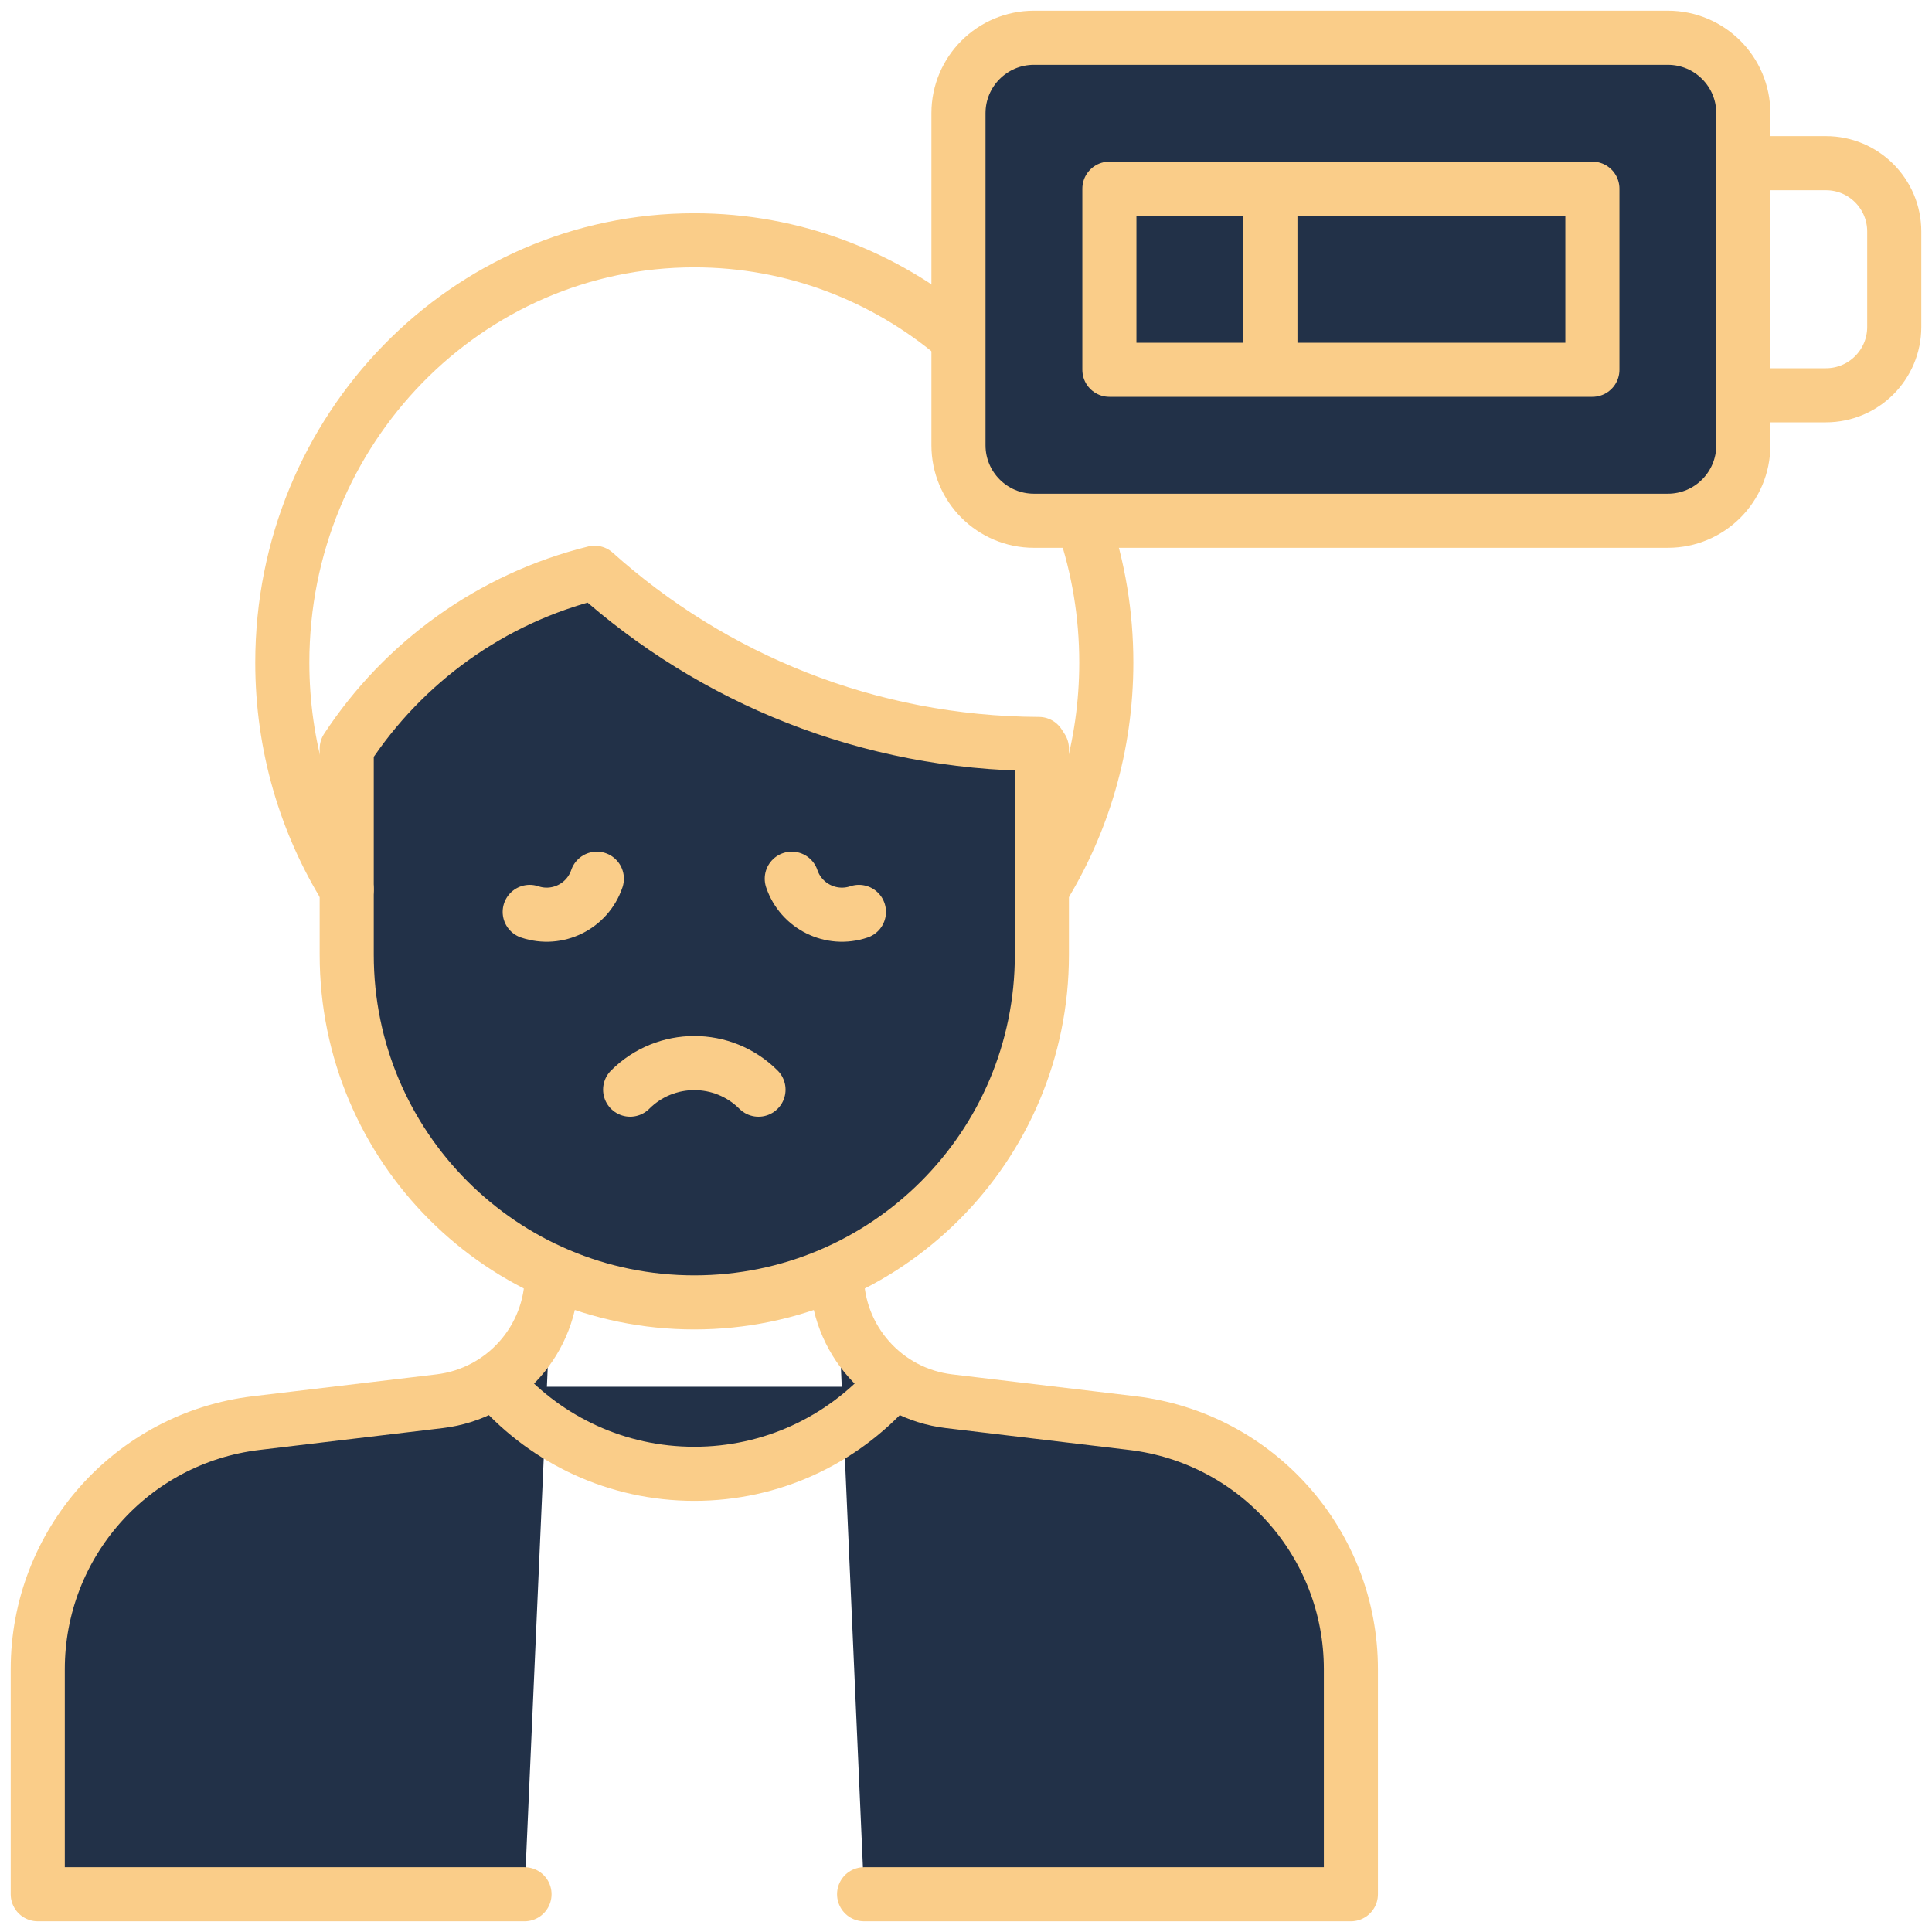 <svg width="50" height="50" viewBox="0 0 50 50" fill="none" xmlns="http://www.w3.org/2000/svg">
<g id="Group">
<path id="Vector" d="M26.964 19.374C26.938 19.334 26.913 19.293 26.886 19.254C22.468 19.234 18.44 17.562 15.388 14.823C12.717 15.482 10.44 17.139 8.973 19.375V24.71C8.973 29.678 13 33.706 17.969 33.706C22.937 33.706 26.964 29.678 26.964 24.71V19.374H26.964Z" fill="#223148" stroke="#FACD89" stroke-width="1.4" stroke-miterlimit="10" stroke-linecap="round" stroke-linejoin="round"/>
<g id="Vector_2">
<path d="M22.363 49.023H34.961V43.199C34.961 39.949 32.531 37.213 29.305 36.829L24.562 36.264C22.905 36.067 21.657 34.662 21.657 32.993" fill="#223148"/>
<path d="M22.363 49.023H34.961V43.199C34.961 39.949 32.531 37.213 29.305 36.829L24.562 36.264C22.905 36.067 21.657 34.662 21.657 32.993" stroke="#FACD89" stroke-width="1.4" stroke-miterlimit="10" stroke-linecap="round" stroke-linejoin="round"/>
</g>
<g id="Vector_3">
<path d="M14.281 32.993C14.281 34.662 13.033 36.067 11.376 36.264L6.633 36.829C3.406 37.213 0.977 39.949 0.977 43.199V49.023H13.574" fill="#223148"/>
<path d="M14.281 32.993C14.281 34.662 13.033 36.067 11.376 36.264L6.633 36.829C3.406 37.213 0.977 39.949 0.977 43.199V49.023H13.574" stroke="#FACD89" stroke-width="1.4" stroke-miterlimit="10" stroke-linecap="round" stroke-linejoin="round"/>
</g>
<g id="Vector_4">
<path d="M23.017 35.889C21.776 37.272 19.974 38.142 17.969 38.142C15.964 38.142 14.162 37.272 12.921 35.889" fill="#223148"/>
<path d="M23.017 35.889C21.776 37.272 19.974 38.142 17.969 38.142C15.964 38.142 14.162 37.272 12.921 35.889" stroke="#FACD89" stroke-width="1.4" stroke-miterlimit="10" stroke-linecap="round" stroke-linejoin="round"/>
</g>
<g id="Group_2">
<g id="Vector_5">
<path d="M15.446 22.741C15.203 23.458 14.425 23.842 13.709 23.6L15.446 22.741Z" fill="#223148"/>
<path d="M15.446 22.741C15.203 23.458 14.425 23.842 13.709 23.6" stroke="#FACD89" stroke-width="1.4" stroke-miterlimit="10" stroke-linecap="round" stroke-linejoin="round"/>
</g>
<g id="Vector_6">
<path d="M20.491 22.741C20.734 23.458 21.512 23.842 22.229 23.6L20.491 22.741Z" fill="#223148"/>
<path d="M20.491 22.741C20.734 23.458 21.512 23.842 22.229 23.6" stroke="#FACD89" stroke-width="1.4" stroke-miterlimit="10" stroke-linecap="round" stroke-linejoin="round"/>
</g>
<g id="Vector_7">
<path d="M19.63 28.2C18.712 27.283 17.225 27.283 16.308 28.2H19.63Z" fill="#223148"/>
<path d="M19.63 28.2C18.712 27.283 17.225 27.283 16.308 28.2" stroke="#FACD89" stroke-width="1.4" stroke-miterlimit="10" stroke-linecap="round" stroke-linejoin="round"/>
</g>
</g>
<path id="Vector_8" d="M24.805 11.523V2.93C24.805 1.851 25.679 0.977 26.758 0.977H43.164C44.243 0.977 45.117 1.851 45.117 2.93V11.523C45.117 12.602 44.243 13.477 43.164 13.477H26.758C25.679 13.477 24.805 12.602 24.805 11.523Z" fill="#223148" stroke="#FACD89" stroke-width="1.4" stroke-miterlimit="10" stroke-linecap="round" stroke-linejoin="round"/>
<g id="Group_3">
<path id="Vector_9" d="M28.711 9.57H41.211V4.883H28.711V9.57Z" fill="#223148" stroke="#FACD89" stroke-width="1.4" stroke-miterlimit="10" stroke-linecap="round" stroke-linejoin="round"/>
</g>
<path id="Vector_10" d="M49.023 8.462V5.991C49.023 5.015 48.232 4.223 47.255 4.223H45.117V10.23H47.255C48.232 10.23 49.023 9.438 49.023 8.462Z" stroke="#FACD89" stroke-width="1.4" stroke-miterlimit="10" stroke-linecap="round" stroke-linejoin="round"/>
<path id="Vector_11" d="M32.878 9.375V5.078" stroke="#FACD89" stroke-width="1.4" stroke-miterlimit="10" stroke-linecap="round" stroke-linejoin="round"/>
<path id="Vector_12" d="M24.738 8.703C22.897 7.151 20.539 6.219 17.969 6.219C12.08 6.219 7.306 11.111 7.306 17.147C7.306 19.307 7.918 21.321 8.973 23.017" stroke="#FACD89" stroke-width="1.4" stroke-miterlimit="10" stroke-linecap="round" stroke-linejoin="round"/>
<path id="Vector_13" d="M26.965 23.017C28.02 21.321 28.631 19.307 28.631 17.147C28.631 15.891 28.425 14.685 28.044 13.562" stroke="#FACD89" stroke-width="1.4" stroke-miterlimit="10" stroke-linecap="round" stroke-linejoin="round"/>
</g>
</svg>
